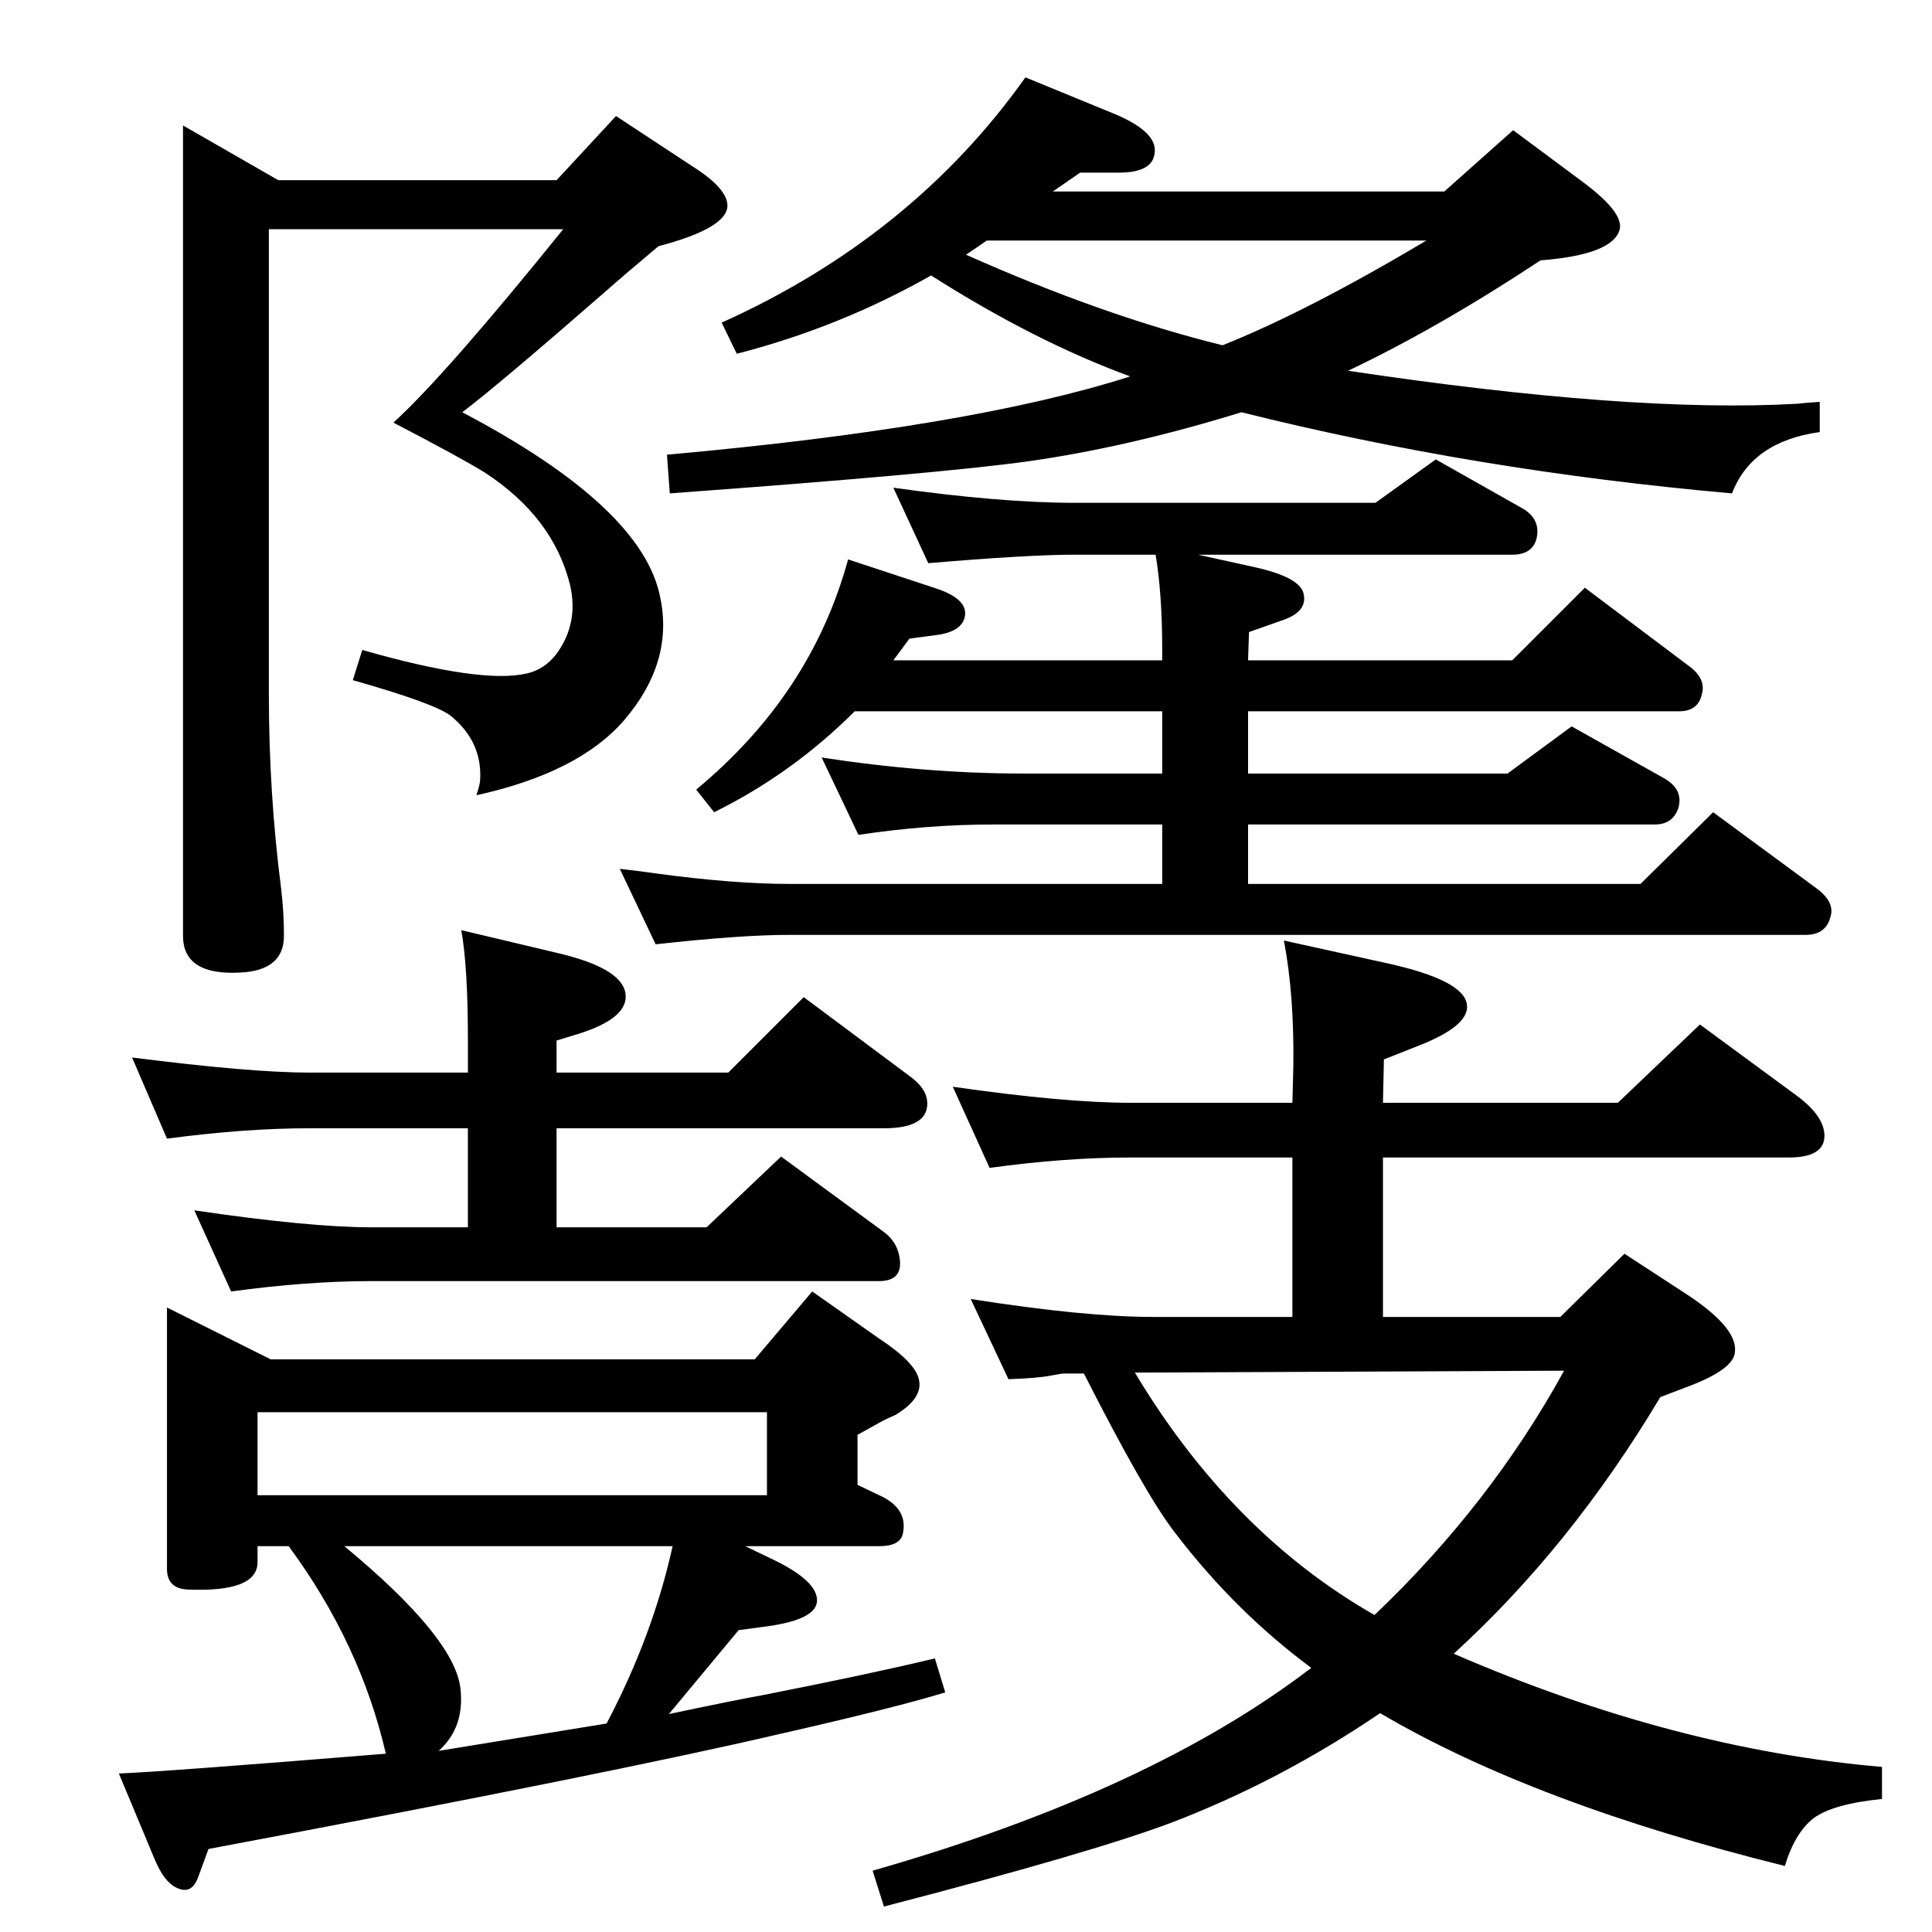 <?xml version="1.0" standalone="no"?>
<!DOCTYPE svg PUBLIC "-//W3C//DTD SVG 1.1//EN" "http://www.w3.org/Graphics/SVG/1.1/DTD/svg11.dtd" >
<svg xmlns="http://www.w3.org/2000/svg" xmlns:xlink="http://www.w3.org/1999/xlink" version="1.1" viewBox="0 0 2048 2048">
  <g transform="matrix(1 0 0 -1 0 2048)">
   <path fill="currentColor"
d="M987 1756q-97 -55 -206 -83l-16 33q202 91 322 260l95 -39q45 -19 42 -41q-2 -21 -38 -21h-41l-29 -20h415l73 65l74 -55q43 -32 39 -50q-7 -27 -84 -33q-109 -72 -204 -117q300 -45 476 -35q8 1 24 2v-32q-72 -10 -93 -65q-272 24 -520 86q-120 -37 -226 -52
q-93 -13 -380 -34l-3 41q323 29 491 83q-101 37 -211 107zM1024 1778q146 -65 272 -96q90 36 216 111h-466q-10 -7 -22 -15zM1149 592h-21q-3 0 -13 -2q-15 -3 -46 -4l-40 85q121 -19 193 -19h148v169h-172q-69 0 -149 -11l-39 86q119 -17 188 -17h172l1 39q1 75 -10 133
l109 -24q82 -18 85 -44q3 -22 -50 -43l-38 -15l-1 -46h249l87 83l102 -75q30 -22 30 -43q0 -23 -38 -23h-430v-169h188l68 67l69 -45q52 -35 48 -60q-2 -17 -45 -34l-34 -13q-95 -159 -219 -272q233 -101 454 -120v-34q-51 -5 -72 -20q-20 -15 -31 -51q-266 66 -429 162
q-106 -72 -221 -116q-85 -32 -305 -89l-12 38q294 84 465 215q-81 60 -145 144q-31 40 -96 168zM1203 593q102 -170 254 -257q123 117 201 259zM1270 1460l59 -13q50 -11 53 -29q4 -19 -24 -28l-34 -12l-1 -30h280l77 77l109 -82q20 -14 15 -31q-4 -18 -24 -18h-457v-66h275
l68 50l98 -55q21 -12 15 -32q-6 -17 -25 -17h-431v-63h416l77 76l110 -81q20 -15 14 -31q-5 -18 -26 -18h-1077q-52 0 -142 -10l-38 80q26 -3 39 -5q82 -11 141 -11h395v63h-179q-70 0 -143 -11l-39 82q111 -17 214 -17h147v66h-326q-66 -66 -149 -107l-19 24
q122 101 161 244l91 -30q35 -11 33 -29q-2 -17 -29 -21l-30 -4l-17 -23h285v11q0 59 -7 101h-86q-49 0 -155 -9l-37 80q114 -16 192 -16h319l64 46l92 -52q19 -11 15 -31q-4 -18 -26 -18h-333zM177 841l-37 86q126 -16 188 -16h168v34q0 78 -7 117l101 -24q69 -16 73 -43
q4 -26 -50 -43l-23 -7v-34h182l80 80l114 -85q21 -16 16 -35q-6 -19 -45 -19h-347v-105h159l79 75l109 -80q15 -11 17 -30q2 -22 -22 -22h-538q-68 0 -149 -11l-39 86q122 -18 188 -18h102v105h-168q-68 0 -151 -11zM790 409l27 -13q51 -24 49 -46q-2 -19 -53 -26l-30 -4
l-74 -89q66 14 99 20q112 22 183 39l11 -36q-52 -16 -175 -44q-180 -42 -606 -122l-11 -30q-7 -19 -23 -11q-13 6 -23 30l-38 91q49 2 283 21q-27 117 -103 220h-33v-17q0 -32 -74 -29q-22 1 -22 22v277l110 -55h513l61 72l71 -50q38 -25 42 -43q5 -20 -25 -38q-7 -3 -13 -6
l-27 -15v-53l23 -11q31 -14 25 -41q-3 -13 -25 -13h-142zM273 463h540v88h-540v-88zM713 409h-348q116 -96 123 -150q5 -42 -23 -67l178 29q49 93 70 188zM194 1915l101 -58h295l63 68l79 -52q37 -23 39 -41q3 -25 -73 -45q-37 -31 -55 -47q-117 -102 -153 -129
q192 -101 210 -197q14 -68 -38 -129q-48 -56 -157 -80q4 12 4 17q2 40 -31 67q-16 13 -104 38l10 32q126 -36 174 -25q19 4 32 21q24 33 14 74q-18 71 -90 118q-24 15 -97 53q55 50 180 205h-312v-493q0 -105 13 -206q3 -25 3 -50q0 -37 -47 -39q-60 -3 -60 39v859z" />
  </g>

</svg>
